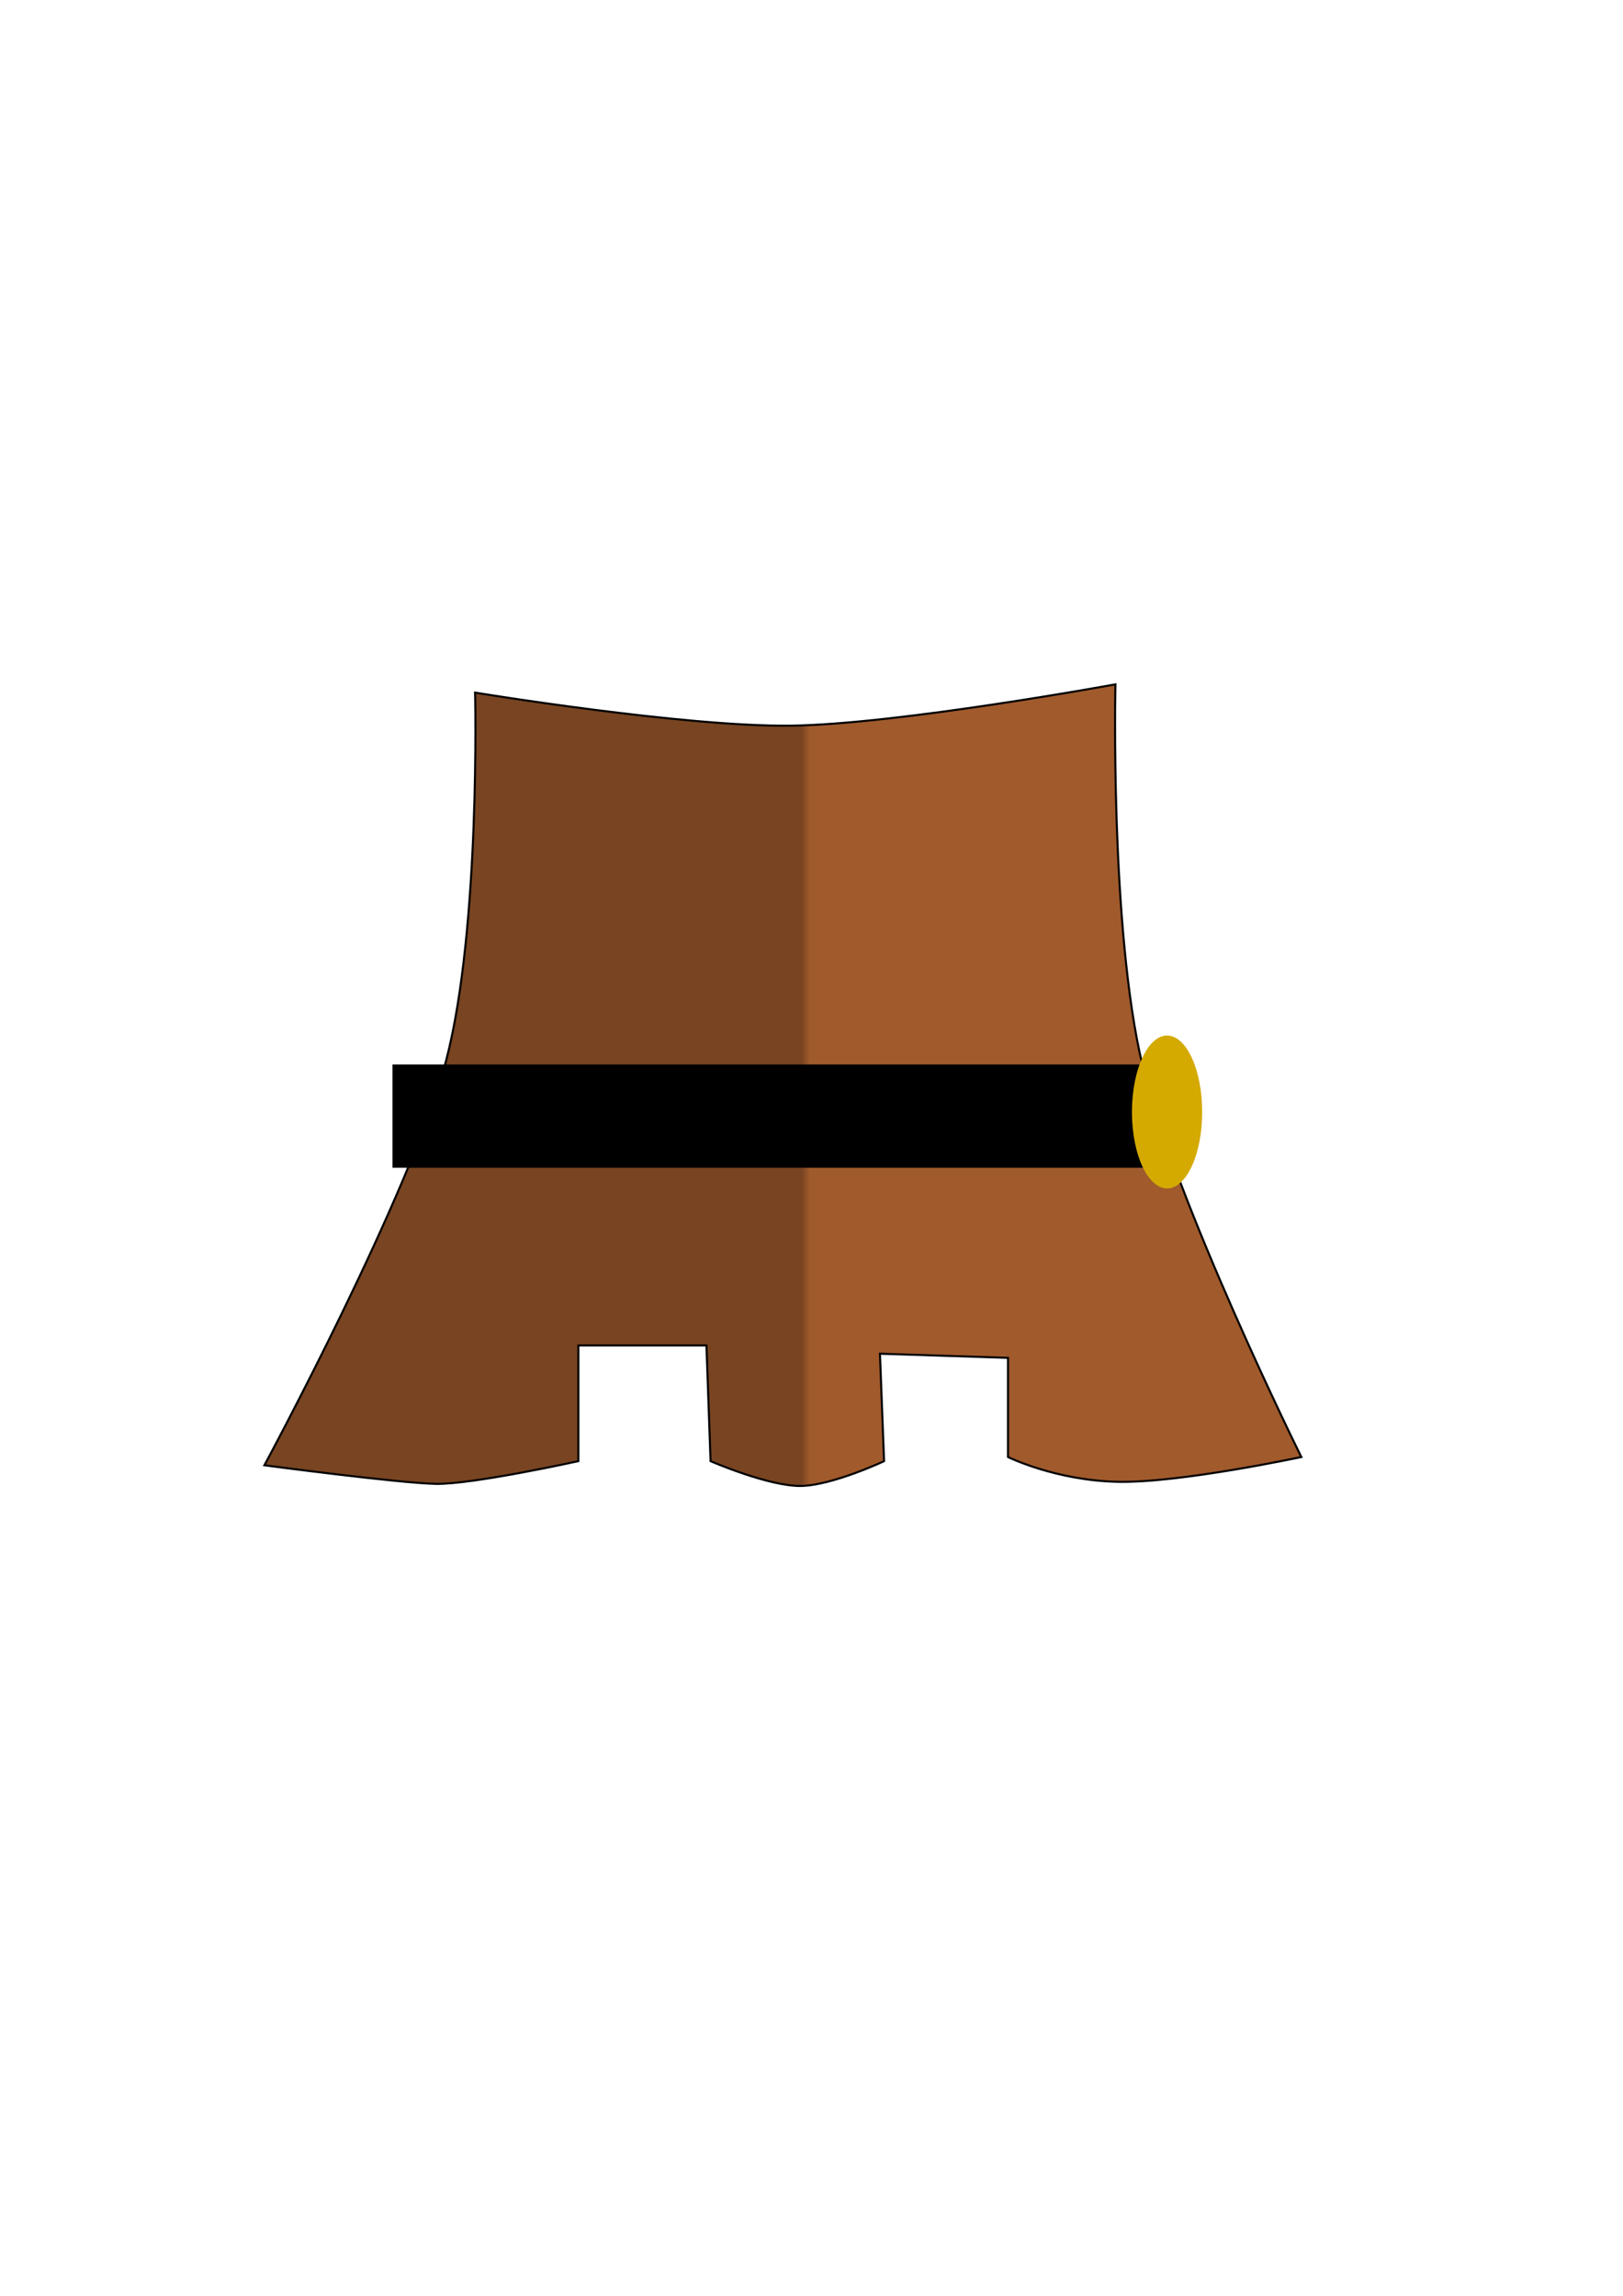 <?xml version="1.0" encoding="UTF-8" standalone="no"?>
<!-- Created with Inkscape (http://www.inkscape.org/) -->

<svg
   xmlns:dc="http://purl.org/dc/elements/1.1/"
   xmlns:cc="http://creativecommons.org/ns#"
   xmlns:rdf="http://www.w3.org/1999/02/22-rdf-syntax-ns#"
   xmlns:svg="http://www.w3.org/2000/svg"
   xmlns="http://www.w3.org/2000/svg"
   xmlns:xlink="http://www.w3.org/1999/xlink"
   xmlns:sodipodi="http://sodipodi.sourceforge.net/DTD/sodipodi-0.dtd"
   xmlns:inkscape="http://www.inkscape.org/namespaces/inkscape"
   width="210mm"
   height="297mm"
   viewBox="0 0 210 297"
   version="1.1"
   id="svg12187"
   inkscape:version="0.92.3 (2405546, 2018-03-11)"
   sodipodi:docname="knightbody.svg">
  <defs
     id="defs12181">
    <linearGradient
       inkscape:collect="always"
       id="linearGradient12195">
      <stop
         style="stop-color:#784421;stop-opacity:1;"
         offset="0"
         id="stop12191" />
      <stop
         style="stop-color:#a05a2c;stop-opacity:1"
         offset="1"
         id="stop12193" />
    </linearGradient>
    <linearGradient
       inkscape:collect="always"
       xlink:href="#linearGradient12195"
       id="linearGradient12197"
       x1="103.701"
       y1="128.62"
       x2="104.77"
       y2="128.62"
       gradientUnits="userSpaceOnUse" />
  </defs>
  <sodipodi:namedview
     id="base"
     pagecolor="#ffffff"
     bordercolor="#666666"
     borderopacity="1.0"
     inkscape:pageopacity="0.0"
     inkscape:pageshadow="2"
     inkscape:zoom="0.24748737"
     inkscape:cx="334.38954"
     inkscape:cy="444.52143"
     inkscape:document-units="mm"
     inkscape:current-layer="layer1"
     showgrid="false"
     inkscape:window-width="454"
     inkscape:window-height="405"
     inkscape:window-x="50"
     inkscape:window-y="371"
     inkscape:window-maximized="0" />
  <g
     inkscape:label="Layer 1"
     inkscape:groupmode="layer"
     id="layer1">
    <path
       style="fill:url(#linearGradient12197);stroke:#000000;stroke-width:0.265px;stroke-linecap:butt;stroke-linejoin:miter;stroke-opacity:1;fill-opacity:1"
       d="m 61.472,89.599 c 0,0 27.083,4.454 40.892,4.276 13.809,-0.178 41.961,-5.345 41.961,-5.345 0,0 -0.705,31.497 3.475,49.178 4.179,17.681 20.58,50.781 20.58,50.781 0,0 -15.761,3.383 -23.787,3.207 -8.027,-0.176 -14.165,-3.207 -14.165,-3.207 v -12.829 l -16.571,-0.535 0.535,13.898 c 0,0 -6.577,3.098 -10.691,3.207 -4.114,0.109 -11.76,-3.207 -11.76,-3.207 L 91.406,174.056 H 74.835 v 14.967 c 0,0 -13.72,3.029 -18.442,2.94 -4.722,-0.089 -22.183,-2.405 -22.183,-2.405 0,0 19.056,-35.31 23.52,-52.385 C 62.194,120.098 61.472,89.599 61.472,89.599 Z"
       id="path12189"
       inkscape:connector-curvature="0"
       sodipodi:nodetypes="czczczcccczcccczczc" />
    <rect
       style="fill:#000000;stroke-width:0.265"
       id="rect12199"
       width="102.097"
       height="13.363"
       x="50.781"
       y="137.707" />
    <ellipse
       style="fill:#d4aa00;stroke-width:0.265"
       id="path12201"
       cx="151.007"
       cy="143.855"
       rx="4.544"
       ry="9.889" />
  </g>
</svg>
